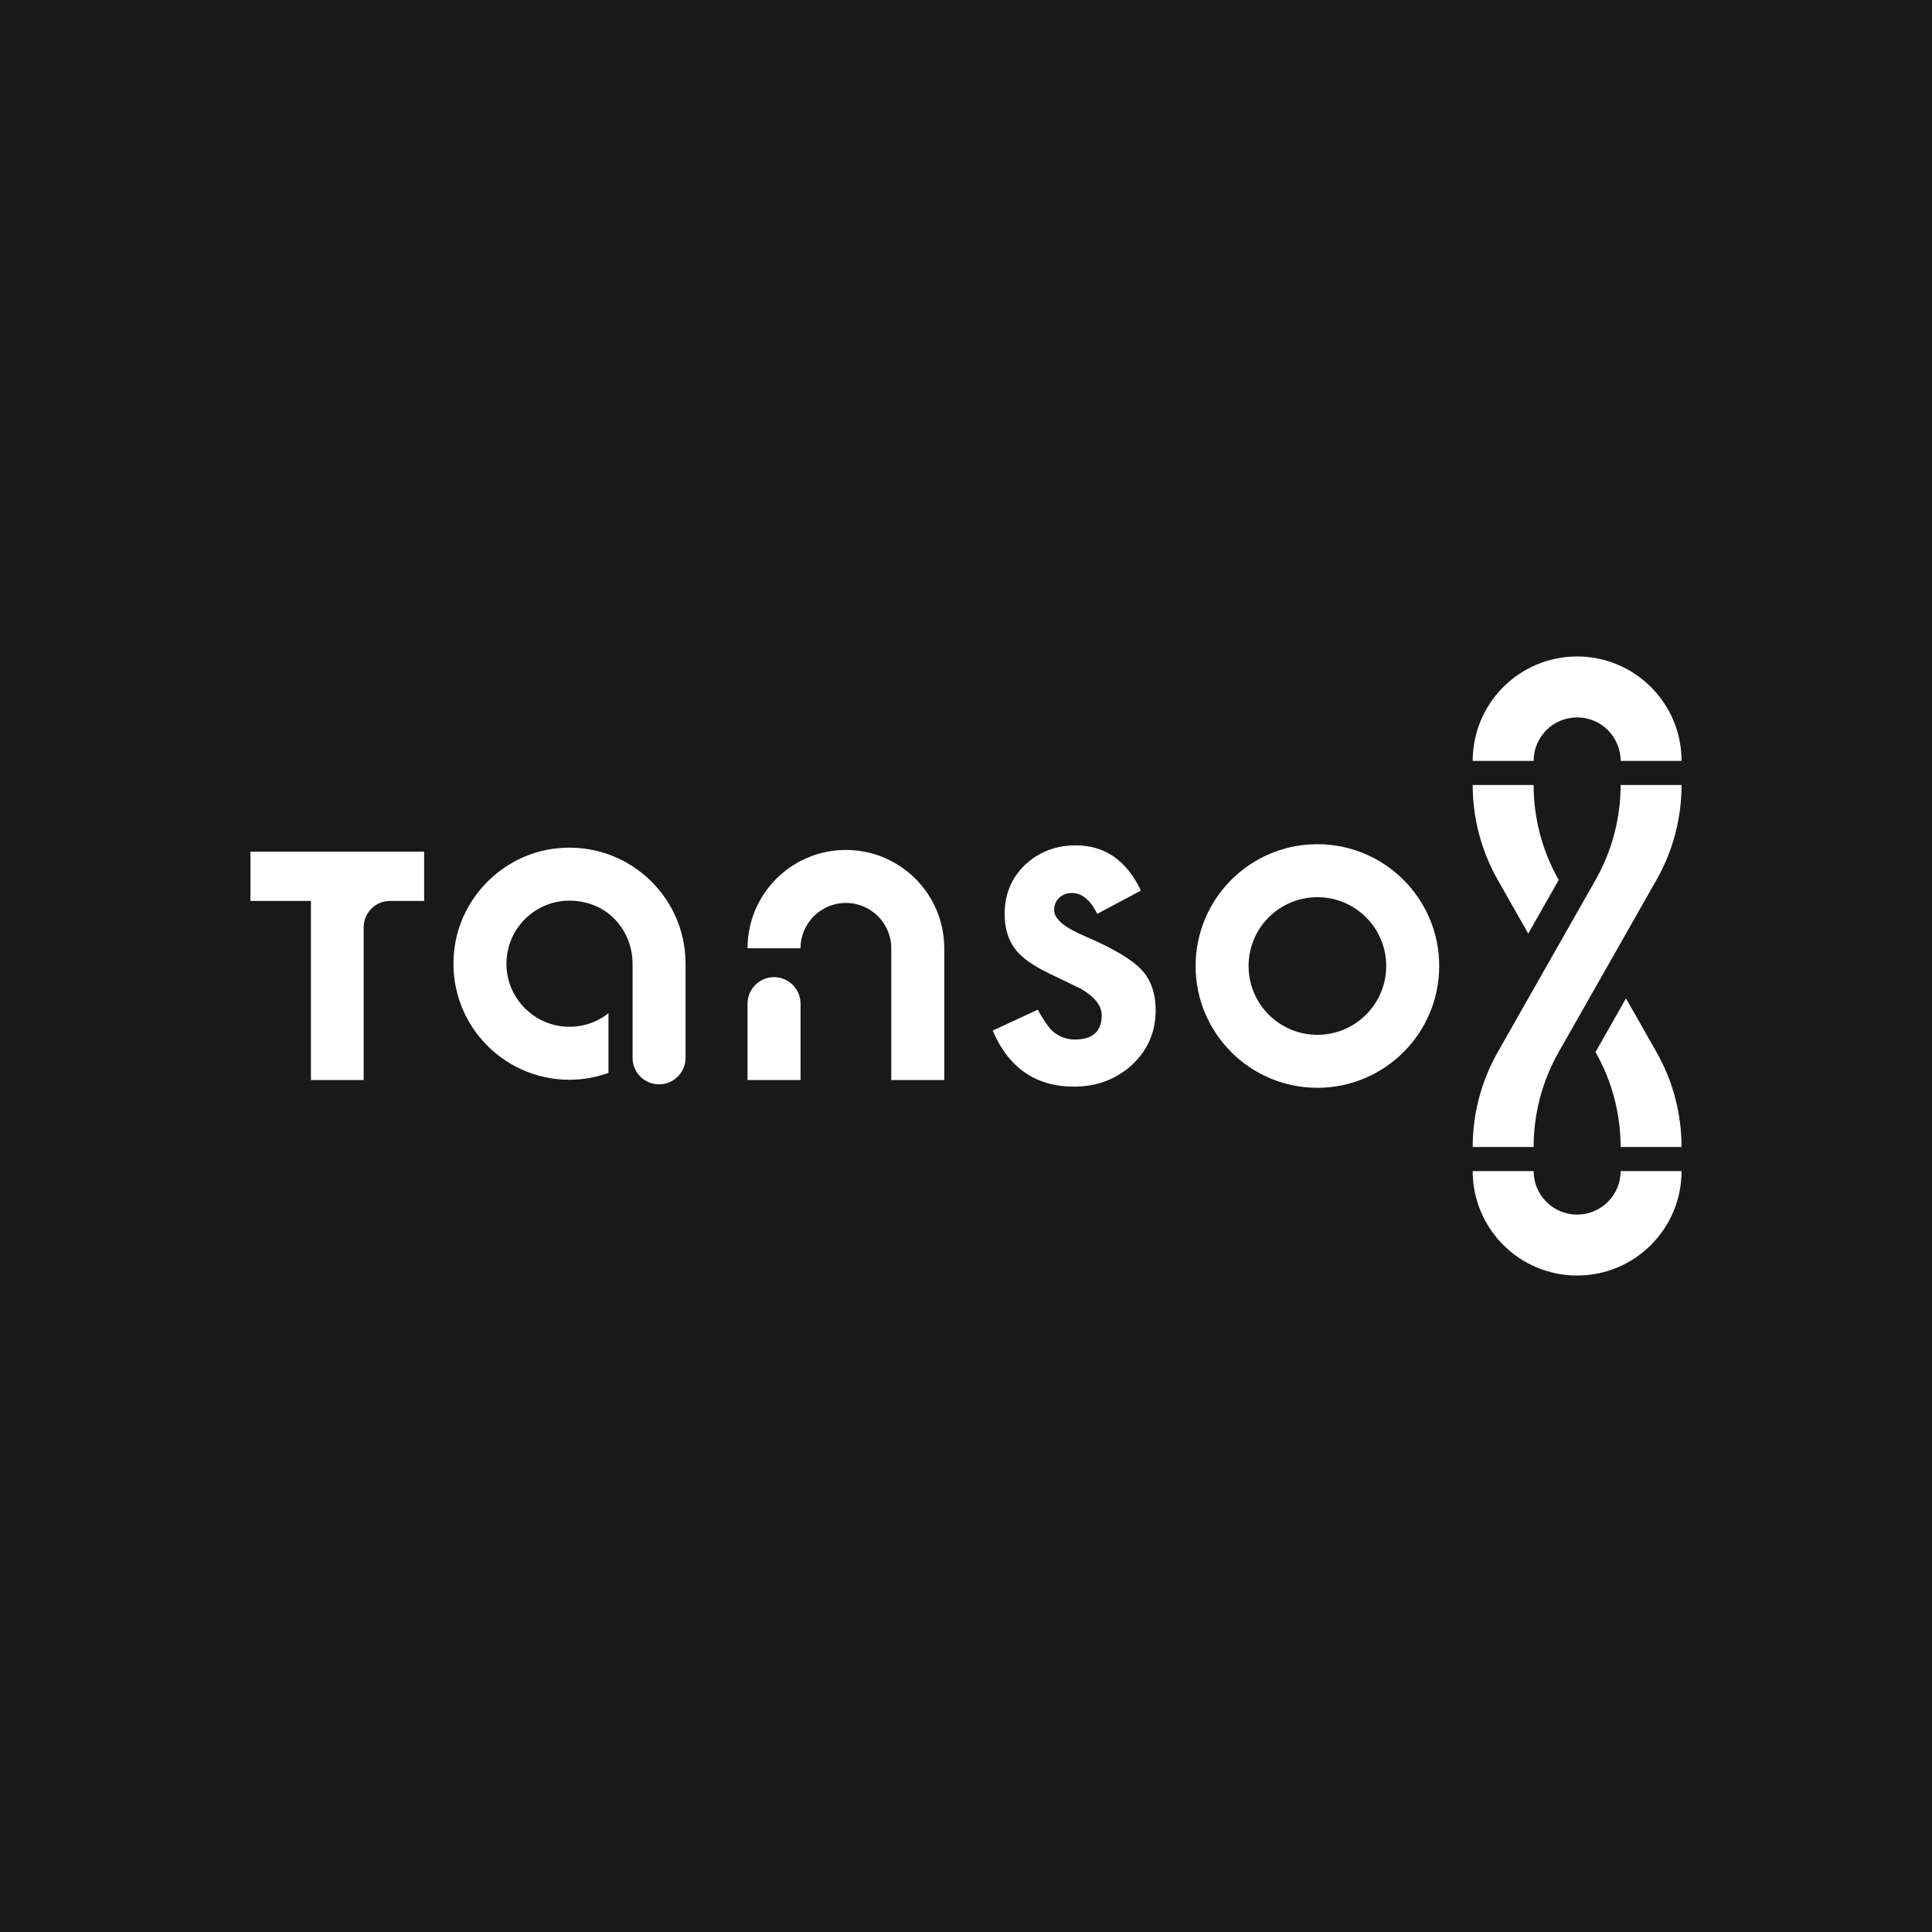 <?xml version="1.0" encoding="UTF-8"?>
<svg xmlns="http://www.w3.org/2000/svg" version="1.1" viewBox="0 0 1080 1080">
  <!-- Generator: Adobe Illustrator 28.7.3, SVG Export Plug-In . SVG Version: 1.2.0 Build 164)  -->
  <g>
    <g id="bg">
      <rect x="-7018.531" y="-6340.7" width="8306.831" height="7747.2" fill="#191919"/>
    </g>
    <g id="tanso_joined">
      <path d="M940,425.35h-34.064c0-13.429-10.886-24.314-24.314-24.314s-24.314,10.886-24.314,24.314h-34.064c0-32.242,26.138-58.379,58.379-58.379,32.242,0,58.379,26.137,58.379,58.379ZM881.621,678.964c-13.428,0-24.314-10.886-24.314-24.314h-34.064c0,32.242,26.138,58.379,58.379,58.379,32.242,0,58.379-26.137,58.379-58.379h-34.064c0,13.429-10.886,24.314-24.314,24.314ZM804.522,540c0,37.603-30.484,68.087-68.087,68.087-37.603,0-68.087-30.484-68.087-68.087,0-37.603,30.483-68.087,68.087-68.087,37.603,0,68.087,30.483,68.087,68.087ZM774.902,540c0-21.244-17.222-38.466-38.466-38.466s-38.466,17.222-38.466,38.466,17.222,38.466,38.466,38.466,38.466-17.222,38.466-38.466ZM383.235,538.722c0-38.263-33.125-68.789-72.262-64.467-29.748,3.285-53.795,27.332-57.081,57.08-4.323,39.138,26.204,72.262,64.467,72.262,7.655,0,14.967-1.395,21.785-3.829v-33.363c-7.227,5.695-16.71,8.657-26.916,7.206-15.234-2.165-27.552-14.417-29.746-29.647-3.732-25.901,20.723-47.426,47.2-38.408,13.961,4.755,22.932,18.415,22.932,33.163v52.623c0,8.179,6.631,14.81,14.81,14.81s14.81-6.631,14.81-14.81v-52.621h0v-0ZM432.693,546.231c-8.179,0-14.81,6.631-14.81,14.81v42.72h29.62v-42.72c0-8.179-6.631-14.81-14.81-14.81ZM472.863,475.124c-30.365,0-54.98,24.616-54.98,54.98v0h29.62v-0c0-14.006,11.354-25.36,25.36-25.36s25.36,11.354,25.36,25.36v73.656h29.62v-73.656c0-30.365-24.616-54.98-54.981-54.98ZM218.01,503.63h19.092v-27.523h-97.101v27.523h33.806v100.131h29.489v-85.416c0-8.127,6.588-14.715,14.715-14.715ZM837.267,491.903l17.032,29.984,17.033-29.983c-9.35-16.459-14.025-34.771-14.025-53.083h-34.064c0,18.312,4.675,36.624,14.025,53.083ZM881.621,569.983l17.032-29.983,27.322-48.097c9.35-16.459,14.025-34.771,14.025-53.083h-34.064c0,18.312-4.675,36.624-14.025,53.083l-10.29,18.114-17.032,29.983-27.322,48.097c-9.35,16.459-14.025,34.771-14.025,53.082h34.064c0-18.312,4.676-36.624,14.025-53.083l10.29-18.113ZM925.975,588.097l-17.033-29.984-17.032,29.983v0c9.35,16.459,14.025,34.771,14.025,53.083h34.064c0-18.312-4.675-36.623-14.025-53.082ZM601.321,472.569c-11.096,0-20.533,3.626-28.309,10.878-7.602,7.254-11.402,16.428-11.402,27.523,0,8.388,2.228,15.249,6.684,20.577,3.494,4.194,9.522,8.388,18.087,12.582,3.057,1.487,6.072,2.928,9.042,4.325,2.97,1.398,5.941,2.84,8.913,4.324,7.688,4.545,11.533,9.437,11.533,14.679,0,9.088-4.981,13.631-14.941,13.631-4.98,0-9.262-1.659-12.844-4.981-1.835-1.658-4.502-5.548-7.995-11.664l-25.163,11.664c8.912,20.885,24.069,31.324,45.478,31.324,12.494,0,23.153-3.925,31.979-11.782,9.086-8.289,13.63-18.588,13.63-30.893,0-9.598-2.709-17.234-8.126-22.907-5.418-5.673-15.946-11.868-31.585-18.589-11.359-4.8-17.039-9.643-17.039-14.531,0-2.791.961-5.081,2.884-6.871,1.921-1.79,4.237-2.685,6.946-2.685,5.679,0,10.441,3.889,14.287,11.665l24.377-12.975c-7.952-16.863-20.097-25.295-36.436-25.295Z" fill="#fff"/>
    </g>
  </g>
</svg>